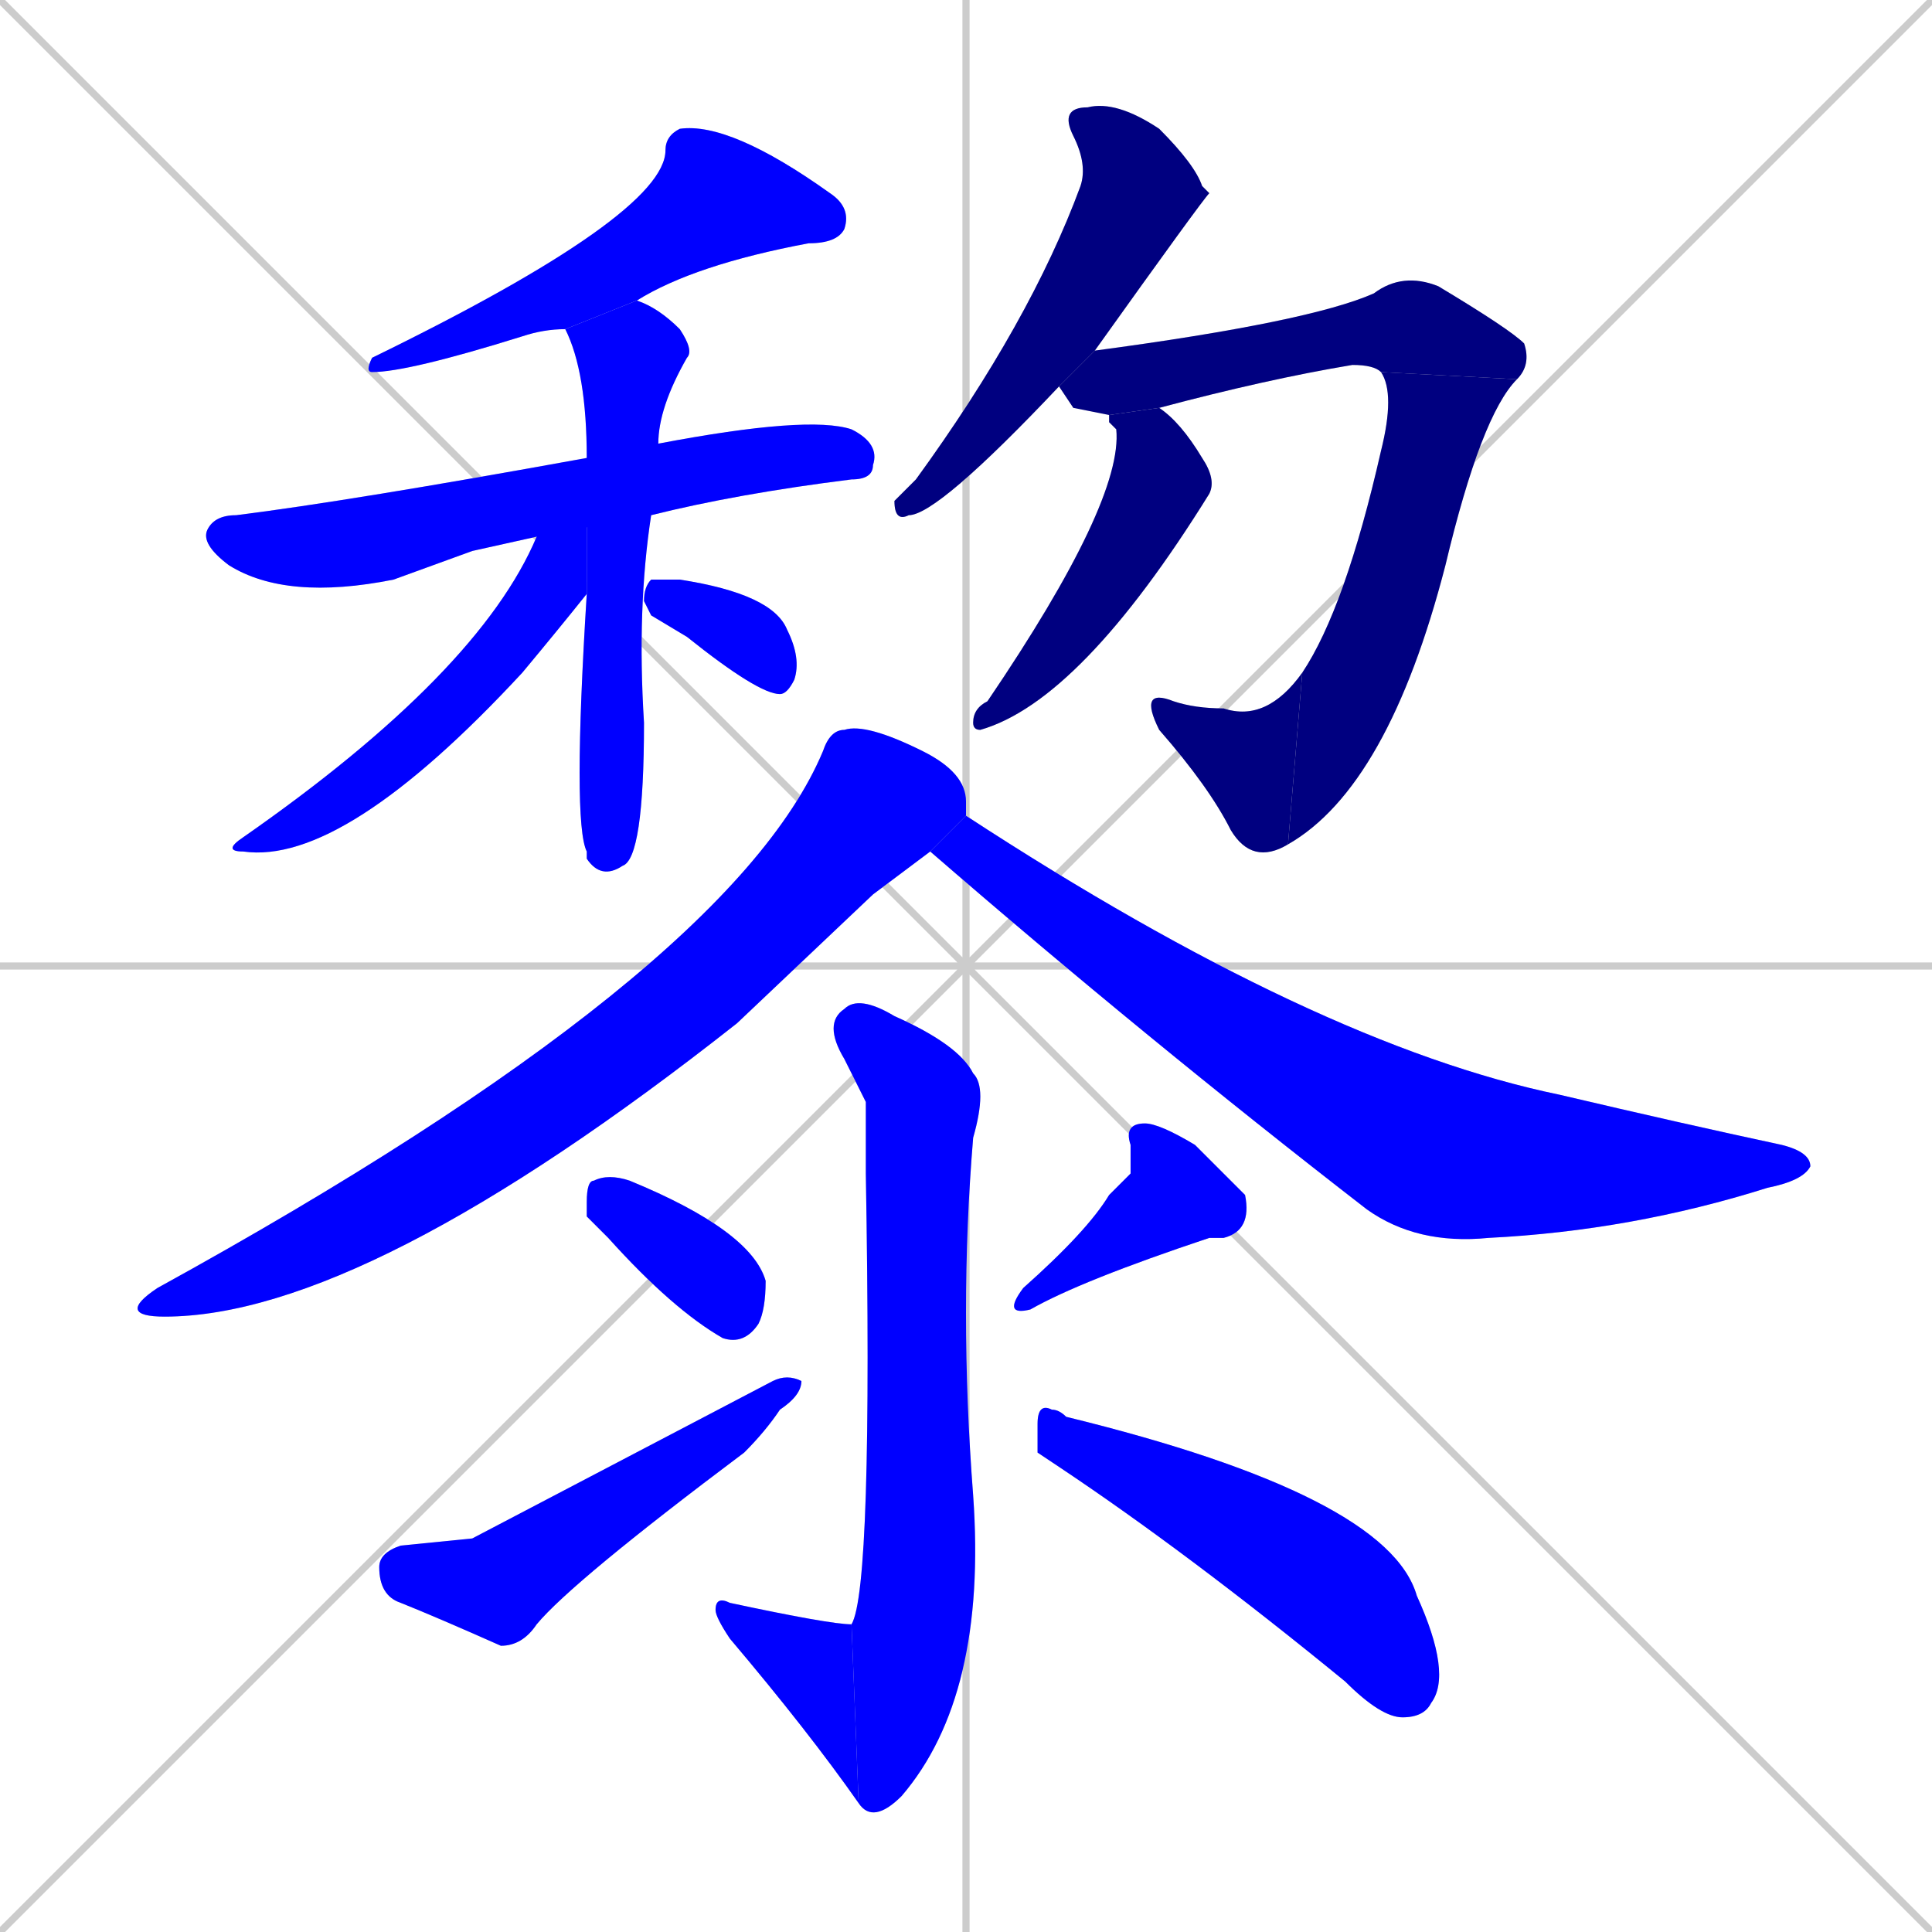 <svg xmlns="http://www.w3.org/2000/svg" xmlns:xlink="http://www.w3.org/1999/xlink" width="270" height="270"><defs><clipPath id="clip-mask-1"><rect x="51" y="17" width="68" height="35"><animate attributeName="x" from="119" to="51" dur="0.252" begin="0; animate18.end + 1" id="animate1" fill="freeze"/></rect></clipPath><clipPath id="clip-mask-2"><rect x="28" y="58" width="95" height="26"><set attributeName="x" to="-67" begin="0; animate18.end + 1" /><animate attributeName="x" from="-67" to="28" dur="0.352" begin="animate1.end + 0.5" id="animate2" fill="freeze"/></rect></clipPath><clipPath id="clip-mask-3"><rect x="79" y="42" width="18" height="81"><set attributeName="y" to="-39" begin="0; animate18.end + 1" /><animate attributeName="y" from="-39" to="42" dur="0.300" begin="animate2.end + 0.5" id="animate3" fill="freeze"/></rect></clipPath><clipPath id="clip-mask-4"><rect x="31" y="64" width="51" height="57"><set attributeName="x" to="82" begin="0; animate18.end + 1" /><animate attributeName="x" from="82" to="31" dur="0.189" begin="animate3.end + 0.5" id="animate4" fill="freeze"/></rect></clipPath><clipPath id="clip-mask-5"><rect x="90" y="81" width="22" height="16"><set attributeName="x" to="68" begin="0; animate18.end + 1" /><animate attributeName="x" from="68" to="90" dur="0.081" begin="animate4.end + 0.5" id="animate5" fill="freeze"/></rect></clipPath><clipPath id="clip-mask-6"><rect x="125" y="14" width="44" height="59"><set attributeName="y" to="-45" begin="0; animate18.end + 1" /><animate attributeName="y" from="-45" to="14" dur="0.219" begin="animate5.end + 0.5" id="animate6" fill="freeze"/></rect></clipPath><clipPath id="clip-mask-7"><rect x="148" y="38" width="66" height="20"><set attributeName="x" to="82" begin="0; animate18.end + 1" /><animate attributeName="x" from="82" to="148" dur="0.244" begin="animate6.end + 0.5" id="animate7" fill="freeze"/></rect></clipPath><clipPath id="clip-mask-8"><rect x="180" y="52" width="32" height="66"><set attributeName="y" to="-14" begin="0; animate18.end + 1" /><animate attributeName="y" from="-14" to="52" dur="0.244" begin="animate7.end" id="animate8" fill="freeze"/></rect></clipPath><clipPath id="clip-mask-9"><rect x="159" y="94" width="23" height="27"><set attributeName="x" to="182" begin="0; animate18.end + 1" /><animate attributeName="x" from="182" to="159" dur="0.085" begin="animate8.end" id="animate9" fill="freeze"/></rect></clipPath><clipPath id="clip-mask-10"><rect x="136" y="57" width="34" height="45"><set attributeName="y" to="12" begin="0; animate18.end + 1" /><animate attributeName="y" from="12" to="57" dur="0.167" begin="animate9.end + 0.5" id="animate10" fill="freeze"/></rect></clipPath><clipPath id="clip-mask-11"><rect x="16" y="101" width="119" height="83"><set attributeName="y" to="18" begin="0; animate18.end + 1" /><animate attributeName="y" from="18" to="101" dur="0.307" begin="animate10.end + 0.5" id="animate11" fill="freeze"/></rect></clipPath><clipPath id="clip-mask-12"><rect x="130" y="114" width="123" height="60"><set attributeName="x" to="7" begin="0; animate18.end + 1" /><animate attributeName="x" from="7" to="130" dur="0.456" begin="animate11.end + 0.5" id="animate12" fill="freeze"/></rect></clipPath><clipPath id="clip-mask-13"><rect x="115" y="139" width="23" height="116"><set attributeName="y" to="23" begin="0; animate18.end + 1" /><animate attributeName="y" from="23" to="139" dur="0.430" begin="animate12.end + 0.5" id="animate13" fill="freeze"/></rect></clipPath><clipPath id="clip-mask-14"><rect x="100" y="223" width="20" height="29"><set attributeName="x" to="120" begin="0; animate18.end + 1" /><animate attributeName="x" from="120" to="100" dur="0.074" begin="animate13.end" id="animate14" fill="freeze"/></rect></clipPath><clipPath id="clip-mask-15"><rect x="82" y="164" width="25" height="24"><set attributeName="x" to="57" begin="0; animate18.end + 1" /><animate attributeName="x" from="57" to="82" dur="0.093" begin="animate14.end + 0.5" id="animate15" fill="freeze"/></rect></clipPath><clipPath id="clip-mask-16"><rect x="53" y="192" width="59" height="38"><set attributeName="x" to="-6" begin="0; animate18.end + 1" /><animate attributeName="x" from="-6" to="53" dur="0.219" begin="animate15.end + 0.5" id="animate16" fill="freeze"/></rect></clipPath><clipPath id="clip-mask-17"><rect x="140" y="157" width="35" height="27"><set attributeName="y" to="130" begin="0; animate18.end + 1" /><animate attributeName="y" from="130" to="157" dur="0.100" begin="animate16.end + 0.5" id="animate17" fill="freeze"/></rect></clipPath><clipPath id="clip-mask-18"><rect x="145" y="196" width="58" height="44"><set attributeName="x" to="87" begin="0; animate18.end + 1" /><animate attributeName="x" from="87" to="145" dur="0.215" begin="animate17.end + 0.5" id="animate18" fill="freeze"/></rect></clipPath></defs><path d="M 0 0 L 270 270 M 270 0 L 0 270 M 135 0 L 135 270 M 0 135 L 270 135" stroke="#CCCCCC" /><path d="M 79 46 Q 76 46 73 47 Q 57 52 52 52 Q 51 52 52 50 Q 93 30 93 21 Q 93 19 95 18 Q 102 17 116 27 Q 119 29 118 32 Q 117 34 113 34 Q 97 37 89 42" fill="#CCCCCC"/><path d="M 66 77 L 55 81 Q 40 84 32 79 Q 28 76 29 74 Q 30 72 33 72 Q 49 70 82 64 L 92 62 Q 113 58 119 60 Q 123 62 122 65 Q 122 67 119 67 Q 103 69 91 72 L 75 75" fill="#CCCCCC"/><path d="M 82 64 Q 82 52 79 46 L 89 42 Q 92 43 95 46 Q 97 49 96 50 Q 92 57 92 62 L 91 72 Q 89 85 90 101 Q 90 120 87 121 Q 84 123 82 120 L 82 119 Q 80 115 82 83" fill="#CCCCCC"/><path d="M 82 64 L 82 83 Q 78 88 73 94 Q 48 121 34 119 Q 31 119 34 117 Q 67 94 75 75" fill="#CCCCCC"/><path d="M 91 86 L 90 84 Q 90 82 91 81 Q 92 81 95 81 Q 108 83 110 88 Q 112 92 111 95 Q 110 97 109 97 Q 106 97 96 89" fill="#CCCCCC"/><path d="M 148 54 Q 131 72 127 72 Q 125 73 125 70 Q 126 69 128 67 Q 144 45 151 26 Q 152 23 150 19 Q 148 15 152 15 Q 156 14 162 18 Q 167 23 168 26 Q 168 26 169 27 Q 168 28 153 49" fill="#CCCCCC"/><path d="M 150 57 L 148 54 L 153 49 Q 183 45 192 41 Q 196 38 201 40 Q 211 46 213 48 Q 214 51 212 53 L 193 52 Q 192 51 189 51 Q 177 53 162 57 L 155 58" fill="#CCCCCC"/><path d="M 212 53 Q 207 58 202 79 Q 194 110 180 118 L 182 94 Q 188 85 193 63 Q 195 55 193 52" fill="#CCCCCC"/><path d="M 180 118 Q 175 121 172 116 Q 169 110 162 102 Q 159 96 164 98 Q 167 99 171 99 Q 177 101 182 94" fill="#CCCCCC"/><path d="M 162 57 Q 165 59 168 64 Q 170 67 169 69 Q 151 98 137 102 Q 136 102 136 101 Q 136 99 138 98 Q 157 70 156 60 Q 155 59 155 59 Q 155 58 155 58" fill="#CCCCCC"/><path d="M 122 125 L 103 143 Q 51 184 23 184 Q 16 184 22 180 Q 102 136 115 105 Q 116 102 118 102 Q 121 101 129 105 Q 135 108 135 112 Q 135 113 135 114 L 130 119" fill="#CCCCCC"/><path d="M 135 114 Q 184 146 218 153 Q 235 157 249 160 Q 253 161 253 163 Q 252 165 247 166 Q 228 172 208 173 Q 198 174 191 169 Q 160 145 130 119" fill="#CCCCCC"/><path d="M 121 154 L 118 148 Q 115 143 118 141 Q 120 139 125 142 Q 134 146 136 150 Q 138 152 136 159 Q 134 183 136 209 Q 138 237 126 251 Q 122 255 120 252 L 119 227 Q 122 222 121 164" fill="#CCCCCC"/><path d="M 120 252 Q 113 242 102 229 Q 100 226 100 225 Q 100 223 102 224 Q 116 227 119 227" fill="#CCCCCC"/><path d="M 82 170 L 82 168 Q 82 165 83 165 Q 85 164 88 165 Q 105 172 107 179 Q 107 183 106 185 Q 104 188 101 187 Q 94 183 85 173" fill="#CCCCCC"/><path d="M 66 215 L 108 193 Q 110 192 112 193 Q 112 195 109 197 Q 107 200 104 203 Q 80 221 75 227 Q 73 230 70 230 Q 61 226 56 224 Q 53 223 53 219 Q 53 217 56 216" fill="#CCCCCC"/><path d="M 158 164 L 158 160 Q 157 157 160 157 Q 162 157 167 160 Q 171 164 174 167 Q 175 172 171 173 Q 170 173 169 173 Q 151 179 144 183 Q 140 184 143 180 Q 152 172 155 167" fill="#CCCCCC"/><path d="M 145 203 L 145 199 Q 145 196 147 197 Q 148 197 149 198 Q 194 209 198 223 Q 203 234 200 238 Q 199 240 196 240 Q 193 240 188 235 Q 166 217 148 205" fill="#CCCCCC"/><path d="M 79 46 Q 76 46 73 47 Q 57 52 52 52 Q 51 52 52 50 Q 93 30 93 21 Q 93 19 95 18 Q 102 17 116 27 Q 119 29 118 32 Q 117 34 113 34 Q 97 37 89 42" fill="#0000ff" clip-path="url(#clip-mask-1)" /><path d="M 66 77 L 55 81 Q 40 84 32 79 Q 28 76 29 74 Q 30 72 33 72 Q 49 70 82 64 L 92 62 Q 113 58 119 60 Q 123 62 122 65 Q 122 67 119 67 Q 103 69 91 72 L 75 75" fill="#0000ff" clip-path="url(#clip-mask-2)" /><path d="M 82 64 Q 82 52 79 46 L 89 42 Q 92 43 95 46 Q 97 49 96 50 Q 92 57 92 62 L 91 72 Q 89 85 90 101 Q 90 120 87 121 Q 84 123 82 120 L 82 119 Q 80 115 82 83" fill="#0000ff" clip-path="url(#clip-mask-3)" /><path d="M 82 64 L 82 83 Q 78 88 73 94 Q 48 121 34 119 Q 31 119 34 117 Q 67 94 75 75" fill="#0000ff" clip-path="url(#clip-mask-4)" /><path d="M 91 86 L 90 84 Q 90 82 91 81 Q 92 81 95 81 Q 108 83 110 88 Q 112 92 111 95 Q 110 97 109 97 Q 106 97 96 89" fill="#0000ff" clip-path="url(#clip-mask-5)" /><path d="M 148 54 Q 131 72 127 72 Q 125 73 125 70 Q 126 69 128 67 Q 144 45 151 26 Q 152 23 150 19 Q 148 15 152 15 Q 156 14 162 18 Q 167 23 168 26 Q 168 26 169 27 Q 168 28 153 49" fill="#000080" clip-path="url(#clip-mask-6)" /><path d="M 150 57 L 148 54 L 153 49 Q 183 45 192 41 Q 196 38 201 40 Q 211 46 213 48 Q 214 51 212 53 L 193 52 Q 192 51 189 51 Q 177 53 162 57 L 155 58" fill="#000080" clip-path="url(#clip-mask-7)" /><path d="M 212 53 Q 207 58 202 79 Q 194 110 180 118 L 182 94 Q 188 85 193 63 Q 195 55 193 52" fill="#000080" clip-path="url(#clip-mask-8)" /><path d="M 180 118 Q 175 121 172 116 Q 169 110 162 102 Q 159 96 164 98 Q 167 99 171 99 Q 177 101 182 94" fill="#000080" clip-path="url(#clip-mask-9)" /><path d="M 162 57 Q 165 59 168 64 Q 170 67 169 69 Q 151 98 137 102 Q 136 102 136 101 Q 136 99 138 98 Q 157 70 156 60 Q 155 59 155 59 Q 155 58 155 58" fill="#000080" clip-path="url(#clip-mask-10)" /><path d="M 122 125 L 103 143 Q 51 184 23 184 Q 16 184 22 180 Q 102 136 115 105 Q 116 102 118 102 Q 121 101 129 105 Q 135 108 135 112 Q 135 113 135 114 L 130 119" fill="#0000ff" clip-path="url(#clip-mask-11)" /><path d="M 135 114 Q 184 146 218 153 Q 235 157 249 160 Q 253 161 253 163 Q 252 165 247 166 Q 228 172 208 173 Q 198 174 191 169 Q 160 145 130 119" fill="#0000ff" clip-path="url(#clip-mask-12)" /><path d="M 121 154 L 118 148 Q 115 143 118 141 Q 120 139 125 142 Q 134 146 136 150 Q 138 152 136 159 Q 134 183 136 209 Q 138 237 126 251 Q 122 255 120 252 L 119 227 Q 122 222 121 164" fill="#0000ff" clip-path="url(#clip-mask-13)" /><path d="M 120 252 Q 113 242 102 229 Q 100 226 100 225 Q 100 223 102 224 Q 116 227 119 227" fill="#0000ff" clip-path="url(#clip-mask-14)" /><path d="M 82 170 L 82 168 Q 82 165 83 165 Q 85 164 88 165 Q 105 172 107 179 Q 107 183 106 185 Q 104 188 101 187 Q 94 183 85 173" fill="#0000ff" clip-path="url(#clip-mask-15)" /><path d="M 66 215 L 108 193 Q 110 192 112 193 Q 112 195 109 197 Q 107 200 104 203 Q 80 221 75 227 Q 73 230 70 230 Q 61 226 56 224 Q 53 223 53 219 Q 53 217 56 216" fill="#0000ff" clip-path="url(#clip-mask-16)" /><path d="M 158 164 L 158 160 Q 157 157 160 157 Q 162 157 167 160 Q 171 164 174 167 Q 175 172 171 173 Q 170 173 169 173 Q 151 179 144 183 Q 140 184 143 180 Q 152 172 155 167" fill="#0000ff" clip-path="url(#clip-mask-17)" /><path d="M 145 203 L 145 199 Q 145 196 147 197 Q 148 197 149 198 Q 194 209 198 223 Q 203 234 200 238 Q 199 240 196 240 Q 193 240 188 235 Q 166 217 148 205" fill="#0000ff" clip-path="url(#clip-mask-18)" /></svg>